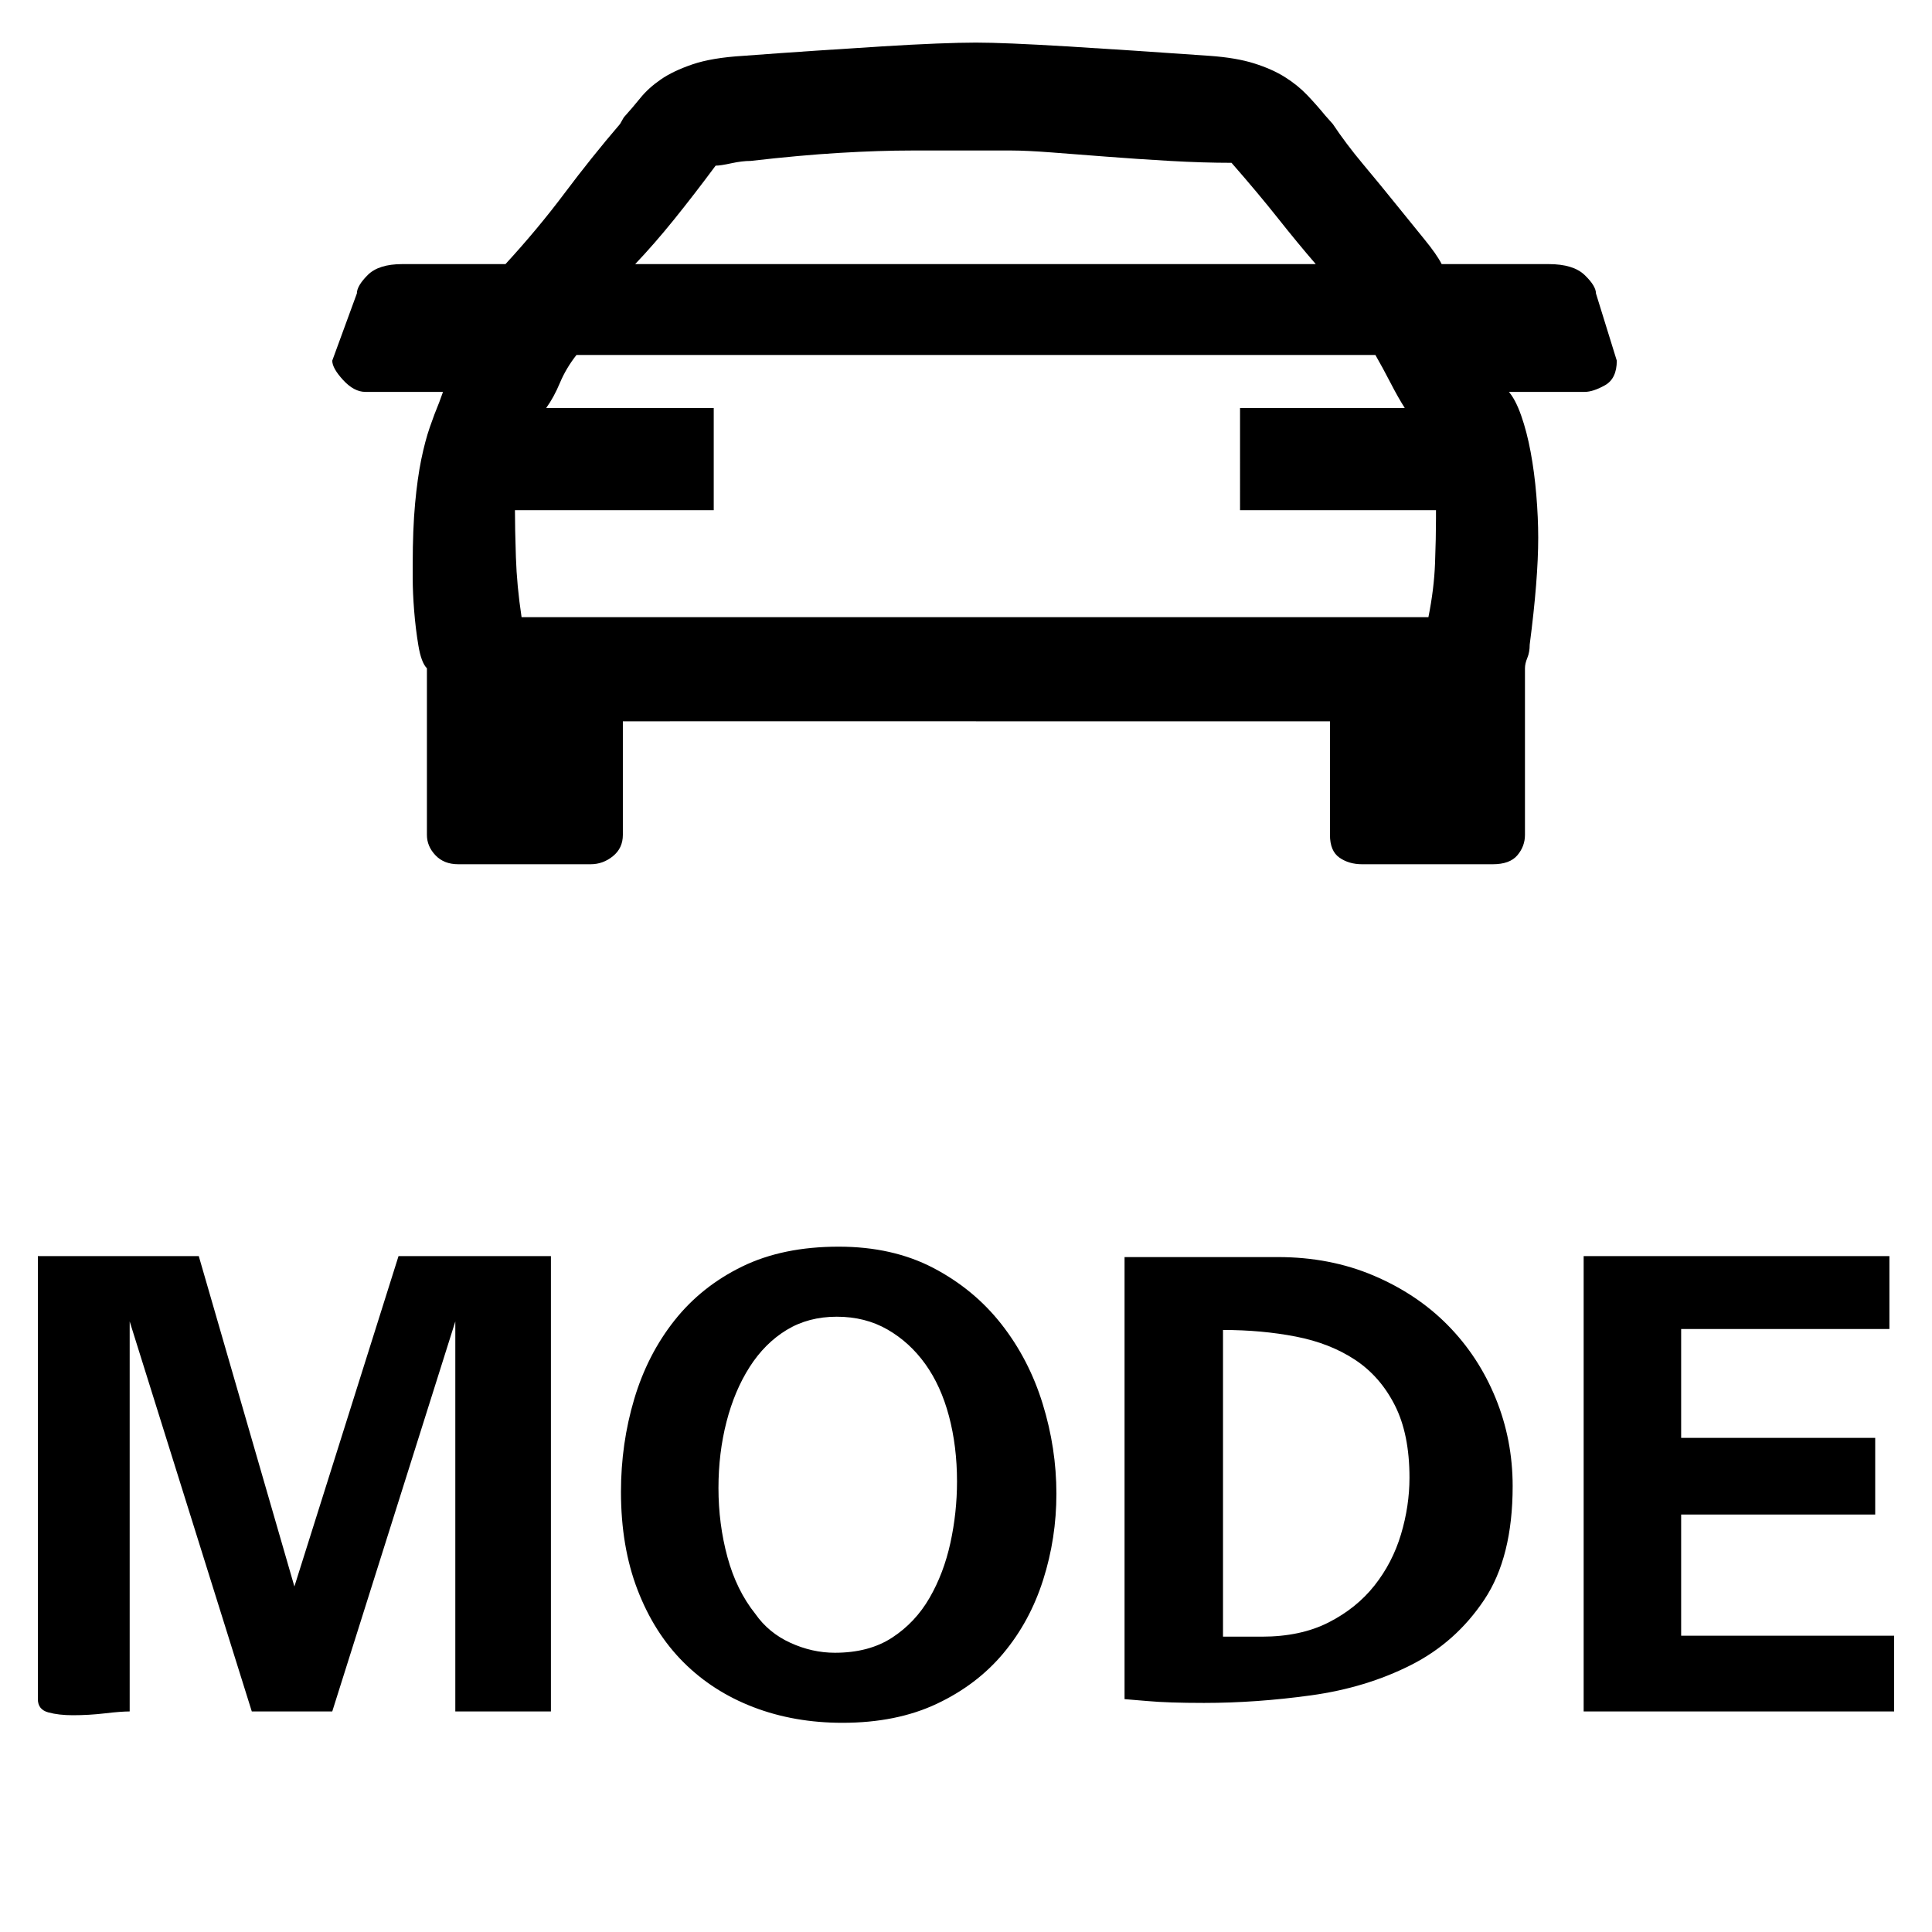 <?xml version='1.0' encoding='utf-8'?>
<svg xmlns="http://www.w3.org/2000/svg" viewBox="0 0 2041 2041" width="400" height="400"><path d="M40 1327h170l101 349 110-349h161v481H481v-412l-130 412h-85l-129-412v412q-9 0-26 2t-34 2q-15 0-26-3t-11-14v-468zm846-10q57 0 100 22.5t72 59.5 43.5 84 14.5 95q0 47-14 91t-42 77.5-70.5 53.5-99.5 20q-51 0-94-16.5t-74-47.5-48.5-76.5T656 1576q0-51 14-98t42.5-83 71.5-57 102-21zm-88 388q14 20 37 30.5t47 10.5q36 0 60.5-16t39.5-42 22-58 7-65q0-37-8.5-69t-25-55-40-36.5T884 1391t-53 14-39 39-24.5 58-8.5 70q0 38 9.5 73t29.5 60zm390-377h162q55 0 101 19.5t78.5 52.5 50.5 77 18 93q0 75-30 120t-77.5 69-105.5 32-113 8q-19 0-34-.5t-26-1.5q-13-1-24-2v-467zm104 401h41q41 0 70.5-15t48.5-39 28-54 9-60q0-46-15.5-76.5t-42-48-62.5-24.5-77-7v324zm381-402h323v77h-220v115h205v81h-205v128h225v80h-328v-481zm-642-565H658v120q0 14-10.5 22.5T624 913H484q-15 0-24-9.5t-9-21.5V706q-6-6-9-24t-4.5-37-1.5-34v-15q0-37 2.5-64t6.5-46.5 9-34 10-26.5l4-11h-82q-12 0-23.5-12.5T351 381l26-71q0-8 11.5-19.5T425 279h109q34-37 62.5-75t58.5-73l4-7q9-10 17.5-20.5T698 84t33.5-16 53.5-9q40-3 77.5-5.5T932 49t57.5-3 41.5-1q30 0 96 4t151 10q28 2 47 8t32.5 14.5 23.5 19 19 21.5l8 9q14 21 32 42.5t34.5 42 30 37T1523 279h113q26 0 38 11.5t12 19.5l22 71q0 19-12.5 26t-21.5 7h-80q7 8 13 25t10 38.5 6 45.5 2 45q0 44-9 113 0 8-2.5 14t-2.5 11v176q0 12-8 21.5t-26 9.5h-138q-14 0-24-7t-10-24V762h-374zm279-331h174q-7-11-15-26.5t-16-29.5H609q-11 14-17.5 29.5T577 431h177v108H544q0 19 1 49.5t6 63.5h958q6-30 7-57t1-47v-9h-207V431zM671 279h719q-19-22-40-48.5t-49-58.5q-30 0-65-2t-67-4.5-58.5-4.5-41.5-2H963q-34 0-76 2.5t-94 8.5q-9 0-20.5 2.5T756 175q-23 31-44 57t-41 47z" fill="#000000"></path></svg>